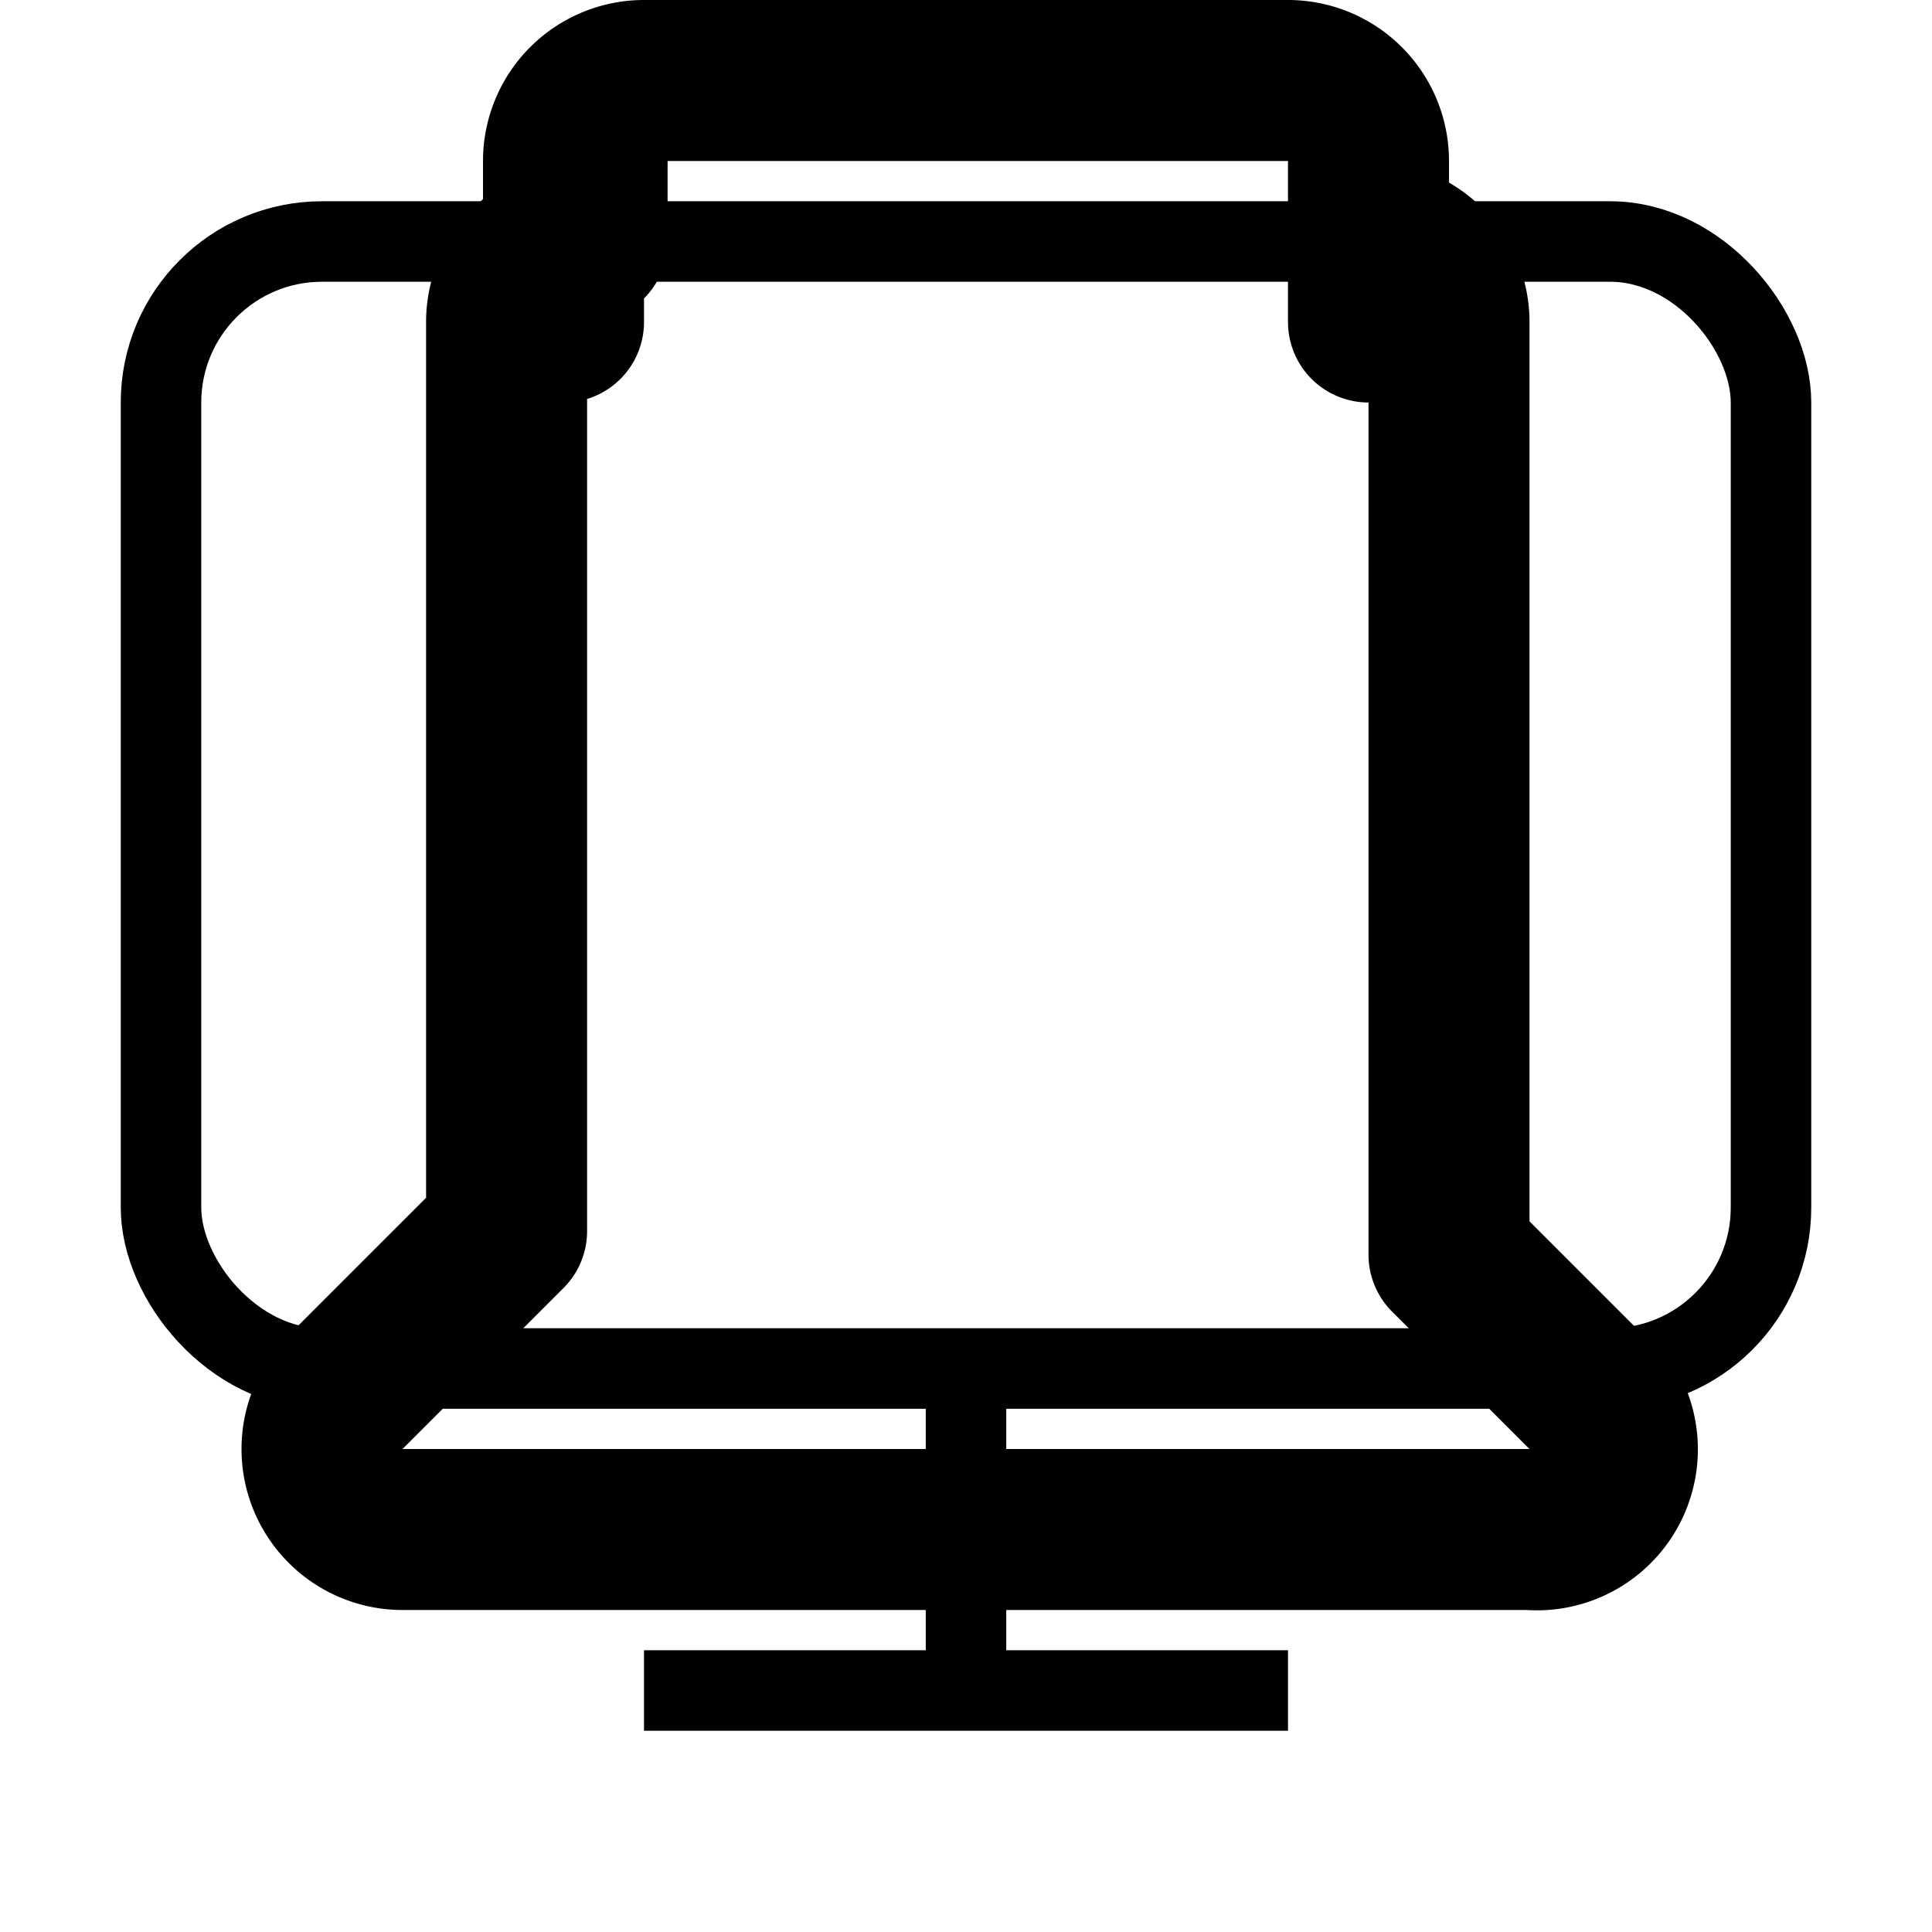 <svg class="w-7 h-7 text-cyan-400 drop-shadow-[0_0_10px_#22d3ee]" fill="none" stroke="currentColor" viewBox="0 0 24 24" xmlns="http://www.w3.org/2000/svg">
                <path stroke-linecap="round" stroke-linejoin="round" stroke-width="2" d="M7 4V2a1 1 0 011-1h8a1 1 0 011 1v2m0 0V3a1 1 0 011 1v11.586l2 2A1 1 0 0119 19H5a1 1 0 01-.707-1.707l2-2V4a1 1 0 011-1V2"></path>
                <rect x="2" y="3" width="20" height="14" rx="2" ry="2"></rect>
                <line x1="8" y1="21" x2="16" y2="21"></line>
                <line x1="12" y1="17" x2="12" y2="21"></line>
              </svg>